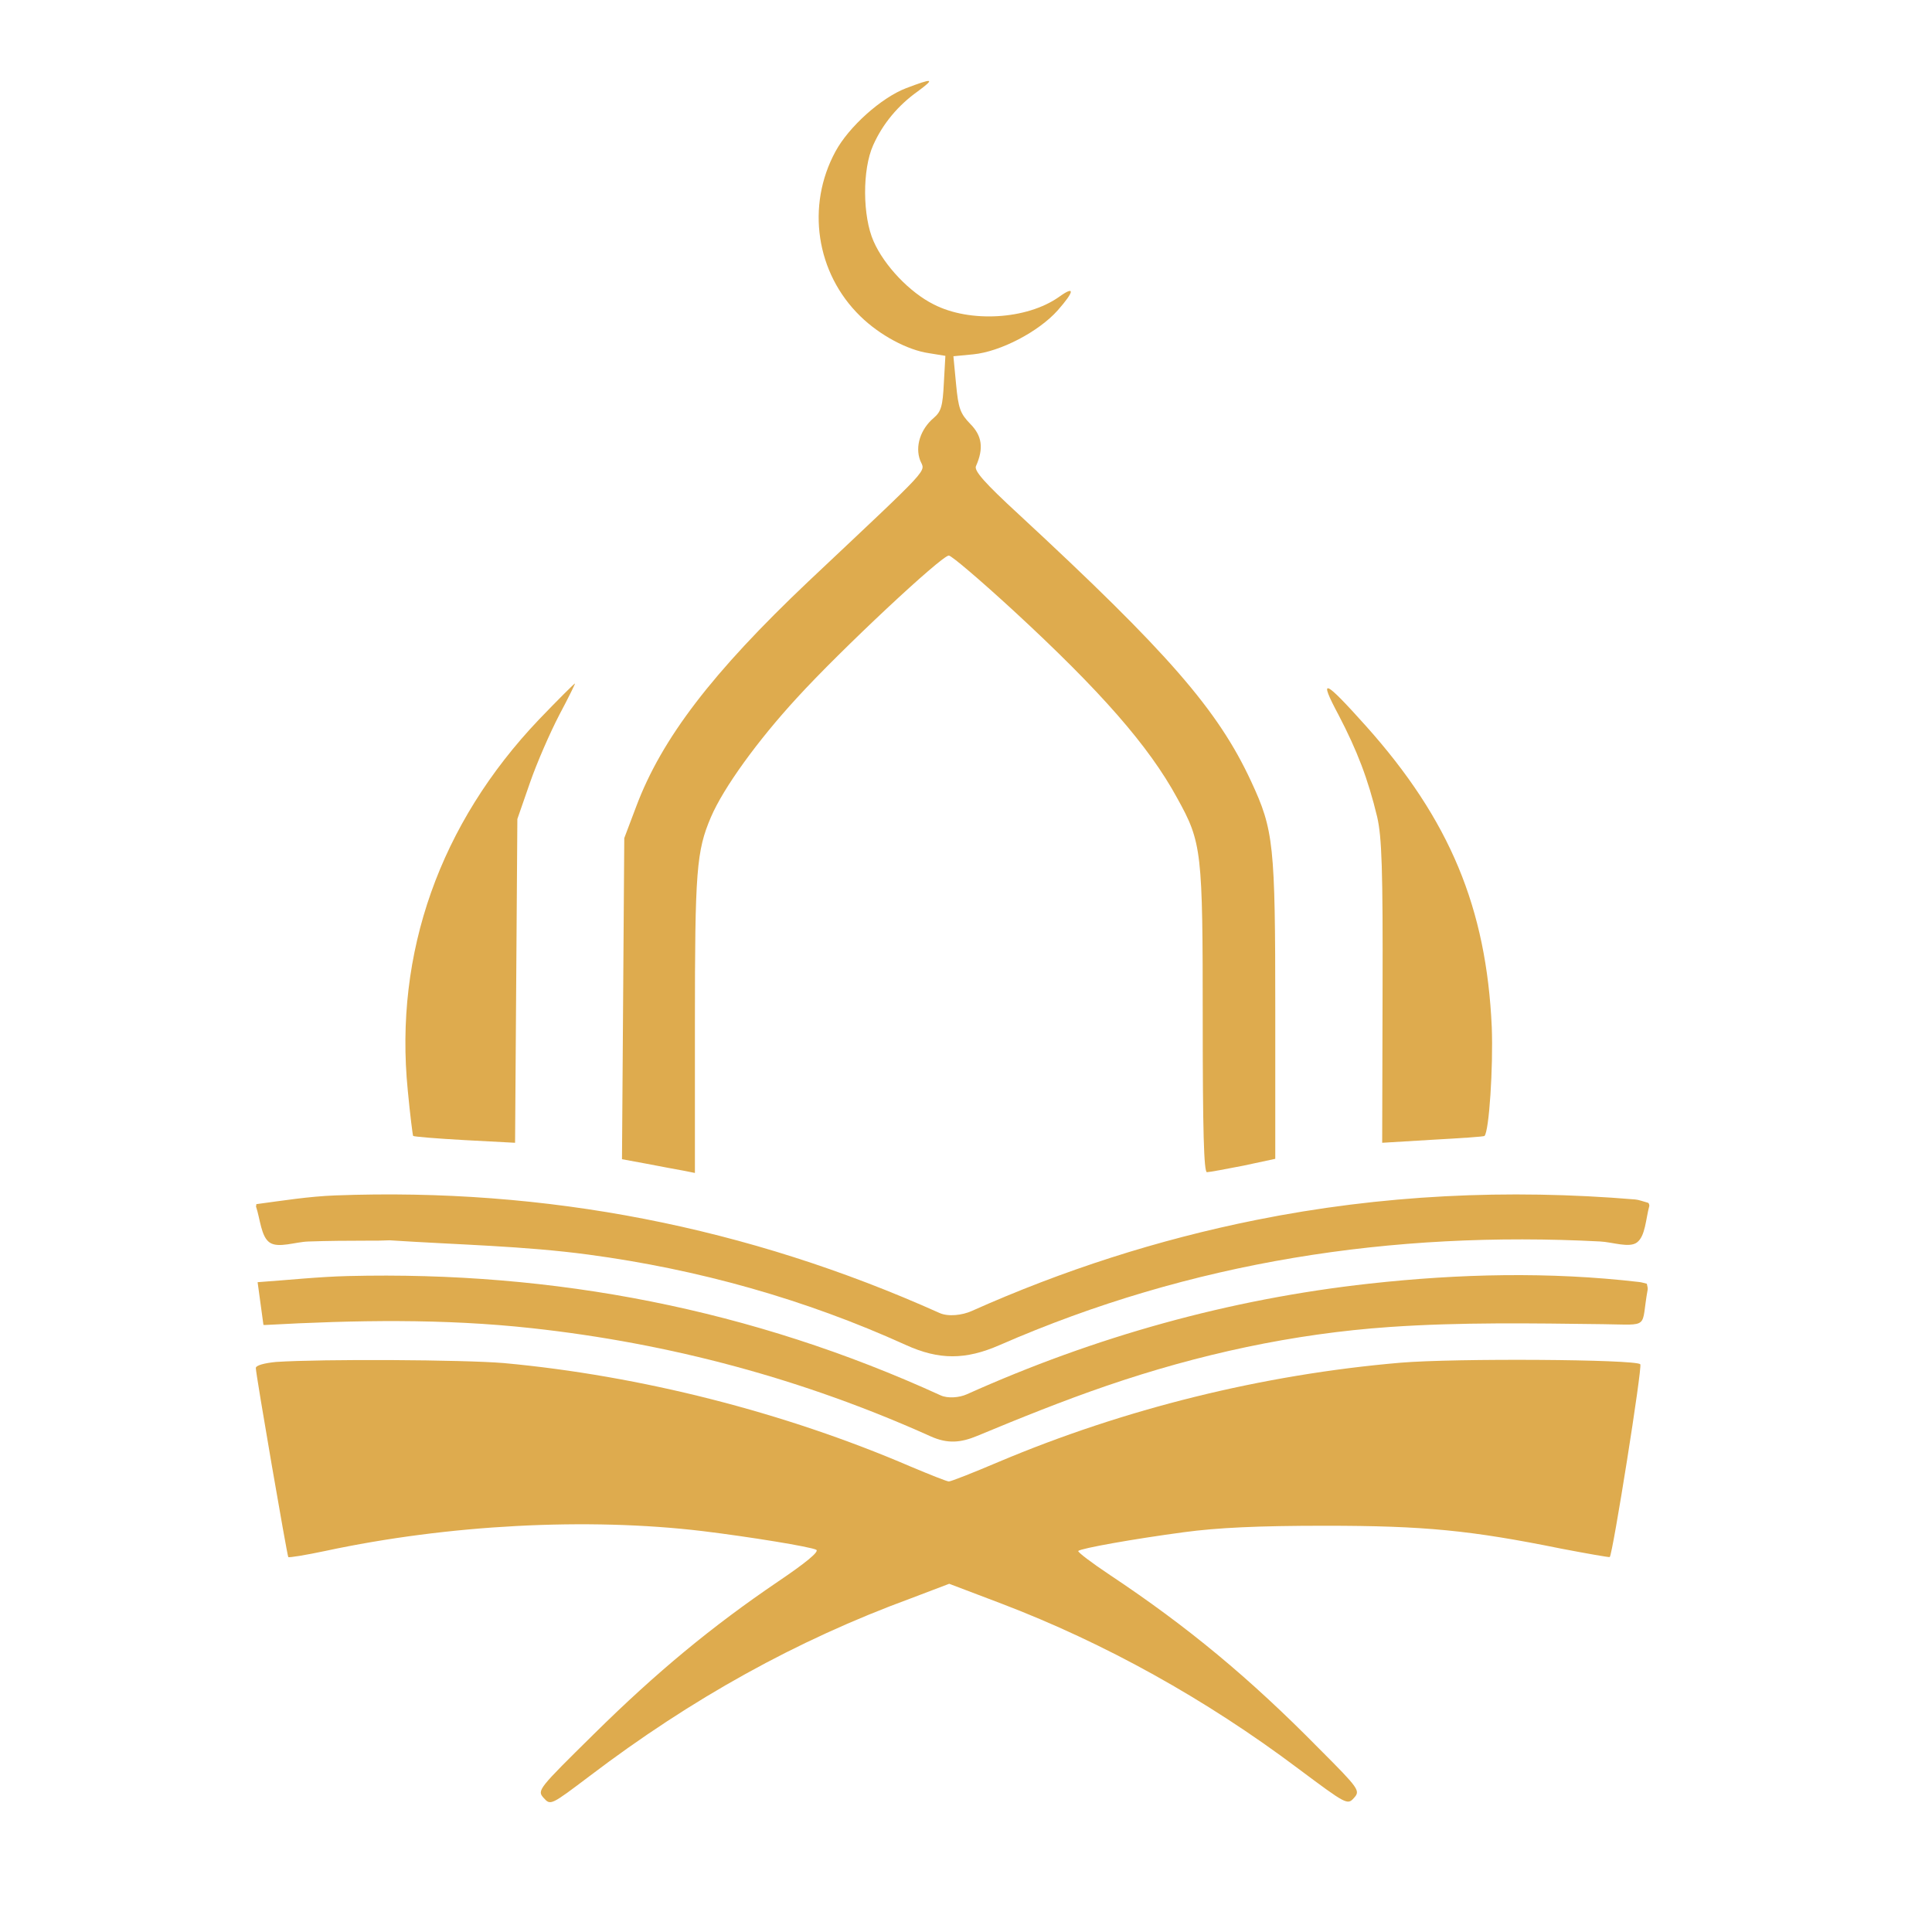 <?xml version="1.0" standalone="no"?>
<!DOCTYPE svg PUBLIC "-//W3C//DTD SVG 20010904//EN"
 "http://www.w3.org/TR/2001/REC-SVG-20010904/DTD/svg10.dtd">
<svg version="1.0"
    xmlns="http://www.w3.org/2000/svg" width="506pt" height="506pt" viewBox="0 0 506 506" preserveAspectRatio="xMidYMid meet">

    <g transform="translate(0,506) scale(0.1,-0.1)" fill="#DEAB4E" stroke="none">
        <path d="M2373 4829 c-65 -25 -150 -101 -185 -166 -77 -142 -51 -318 65 -431
51 -50 124 -89 180 -97 l43 -7 -4 -71 c-3 -61 -7 -75 -27 -92 -34 -29 -49 -74
-35 -111 13 -32 37 -6 -293 -317 -251 -238 -384 -411 -451 -590 l-31 -82 -3
-421 -3 -420 65 -12 c36 -7 79 -15 96 -18 l30 -6 0 390 c0 402 4 453 42 542
33 77 122 200 225 312 114 125 379 373 398 373 7 0 82 -64 168 -143 230 -212
356 -356 430 -492 65 -117 67 -138 67 -582 0 -287 3 -398 11 -398 6 0 49 8 95
17 l84 18 0 390 c0 434 -4 471 -63 598 -87 188 -219 339 -610 701 -88 81 -116
113 -111 125 21 47 16 80 -15 111 -26 27 -31 40 -37 104 l-7 73 52 5 c71 7
171 59 221 115 45 51 46 66 3 35 -84 -59 -233 -68 -328 -19 -62 31 -129 101
-157 165 -29 65 -30 188 -1 252 25 56 65 104 117 141 46 34 40 35 -31 8z"/>
        <path d="M1412 3176 c-260 -273 -380 -612 -344 -972 6 -64 13 -118 14 -119 2
-2 62 -7 135 -11 l132 -7 3 424 3 424 33 95 c18 52 53 132 77 178 24 45 42 82
41 82 -2 0 -44 -42 -94 -94z"/>
        <path d="M3506 3187 c48 -92 77 -167 101 -267 12 -53 15 -135 14 -459 l-1
-394 133 8 c72 4 134 8 135 10 12 12 23 180 19 285 -14 312 -110 543 -329 788
-111 124 -126 130 -72 29z"/>
        <path d="M723 1493 c-31 -3 -53 -9 -53 -16 0 -16 82 -491 85 -495 2 -2 45 5
97 16 322 69 687 88 988 52 123 -15 283 -41 298 -49 8 -5 -29 -35 -100 -83
-174 -118 -319 -238 -482 -399 -147 -145 -150 -148 -132 -168 18 -20 19 -19
121 58 266 202 541 355 841 465 l100 38 137 -52 c270 -103 535 -250 777 -432
126 -94 129 -96 146 -77 17 19 15 23 -92 130 -181 184 -344 319 -547 454 -48
32 -85 60 -83 63 8 7 142 31 276 49 89 12 196 17 370 17 261 0 382 -12 619
-60 68 -13 125 -23 127 -22 8 8 86 499 80 505 -13 13 -485 16 -628 4 -362 -31
-724 -121 -1053 -260 -66 -28 -124 -51 -130 -51 -5 0 -50 18 -100 39 -330 142
-707 238 -1065 271 -107 9 -476 11 -597 3z"/>

    </g>


    <path fill="#DEAB4E" opacity="1" stroke="none" d="
M68.997,347.001 
	C68.527,343.577 68.06,340.153 67.469,335.811 
	C75.697,335.235 83.415,334.393 91.149,334.203 
	C145.233,332.869 197.037,342.903 246.346,365.446 
	C248.23,366.307 251.242,366.058 253.211,365.174 
	C286.861,350.065 321.964,340.238 358.616,336.193 
	C382.16,333.595 405.766,333.021 429.366,335.771 
	C430.003,335.845 430.623,336.055 431.312,336.215 
	C431.407,336.818 431.614,337.304 431.534,337.739 
	C429.642,348.098 432.456,346.965 419.808,346.808 
	C401.189,346.576 382.501,346.263 363.95,347.545 
	C338.666,349.293 313.916,354.691 289.905,362.92 
	C278.43,366.852 267.154,371.402 255.949,376.062 
	C251.686,377.834 248.229,378.209 243.747,376.191 
	C210.439,361.196 175.586,351.824 139.228,347.851 
	C116.122,345.326 93.042,345.724 69.461,347.02 
	C68.999,347.006 69,347 68.997,347.001 
z"/>
    <path fill="#DEAB4E" opacity="1" stroke="none" d="
M431.976,315.779 
	C431.027,319.255 430.94,323.747 428.729,325.401 
	C426.709,326.912 422.392,325.319 419.085,325.147 
	C364.603,322.313 311.913,330.385 261.791,352.288 
	C252.916,356.166 246.014,356.24 237.223,352.249 
	C210.768,340.239 182.859,332.435 154.085,328.581 
	C137.165,326.314 119.982,326.011 102.046,324.842 
	C99.784,324.916 98.394,324.972 96.543,324.935 
	C90.965,324.939 85.846,324.978 80.732,325.156 
	C77.281,325.276 72.916,326.963 70.647,325.438 
	C68.36,323.902 68.159,319.262 67.045,315.983 
	C67.045,315.983 67.16,315.58 67.127,315.373 
	C74.004,314.453 80.899,313.346 87.826,313.086 
	C142.965,311.013 195.711,321.279 246.088,343.885 
	C248.379,344.913 252.036,344.457 254.466,343.371 
	C278.415,332.665 303.213,324.695 328.919,319.529 
	C361.771,312.925 394.902,311.359 428.263,314.145 
	C429.239,314.227 430.187,314.627 431.545,314.988 
	C431.942,315.098 431.91,315.558 431.976,315.779 
z"/>

</svg>
